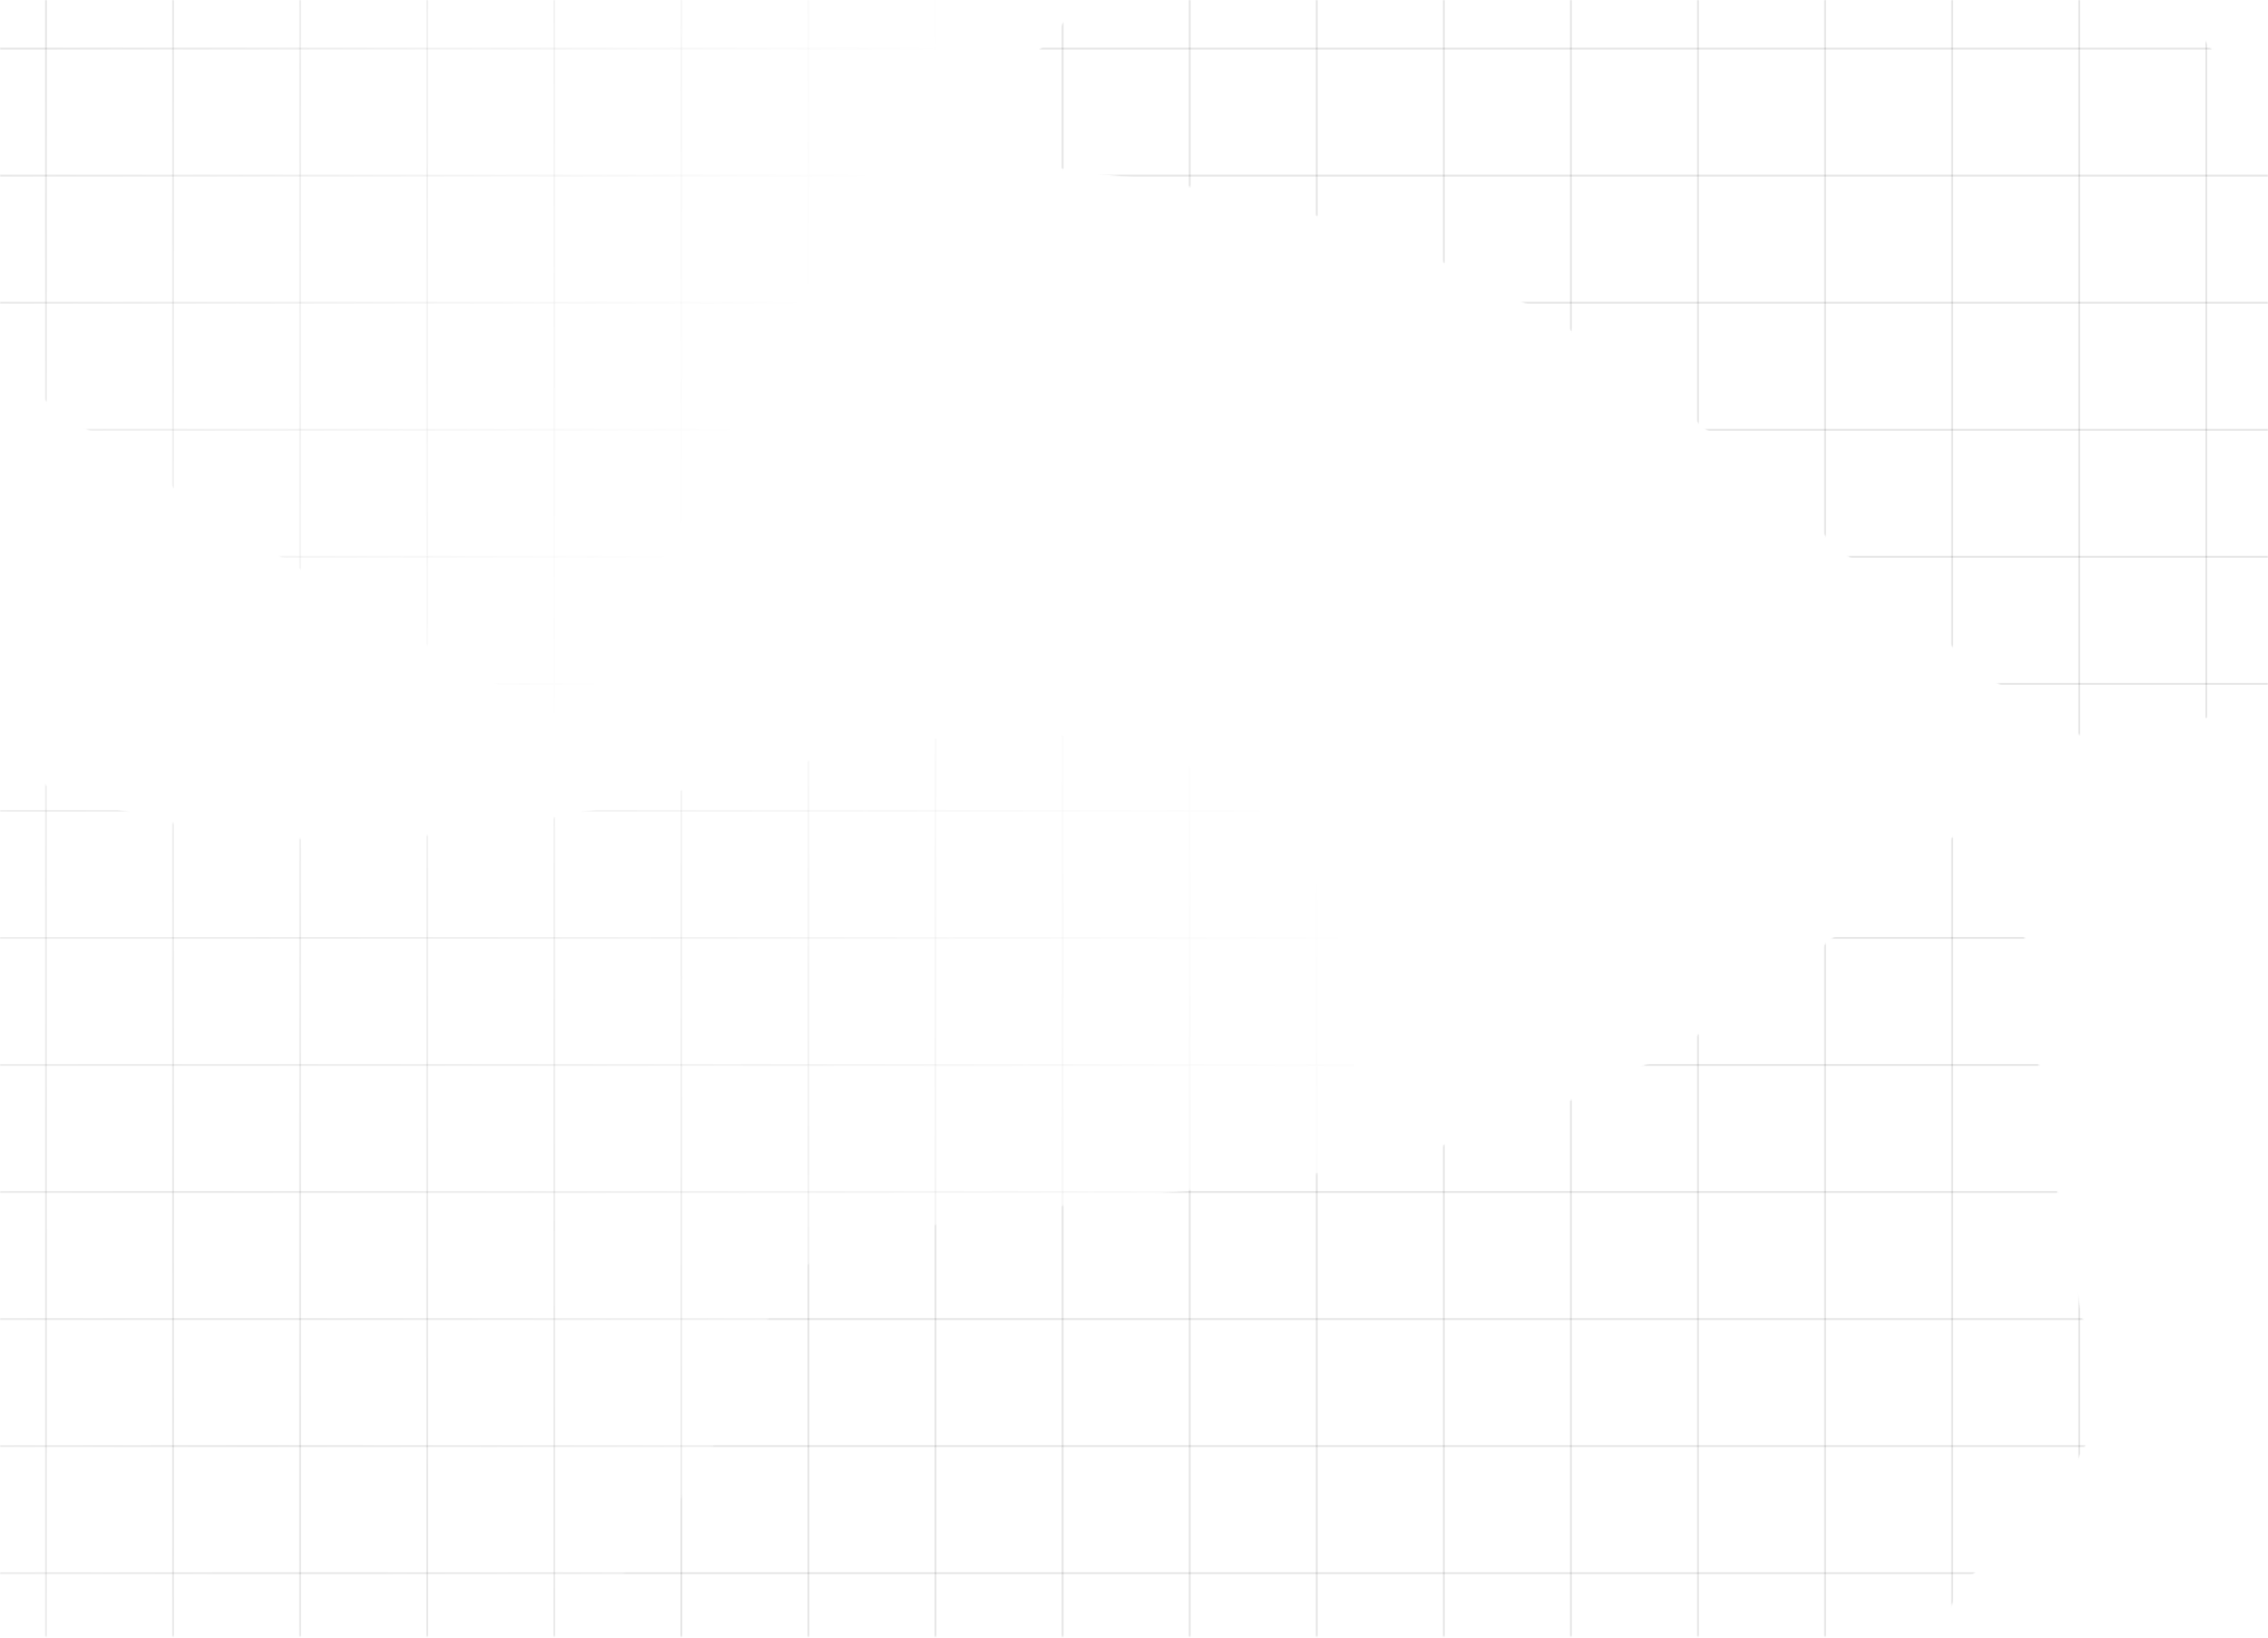 <svg width="1440" height="1040" viewBox="0 0 1440 1040" fill="none" xmlns="http://www.w3.org/2000/svg">
<mask id="mask0_1_3283" style="mask-type:alpha" maskUnits="userSpaceOnUse" x="0" y="0" width="1440" height="1040">
<g clip-path="url(#clip0_1_3283)">
<path d="M771.746 205.764C771.746 353.024 564.07 484.542 443.965 484.542C323.859 484.542 -426.547 -31.955 -426.547 -179.215C-426.547 -326.475 651.641 -123.745 771.746 -123.745C891.852 -123.745 771.746 58.504 771.746 205.764Z" fill="url(#paint0_linear_1_3283)"/>
<path d="M856.843 920.945C856.843 1068.21 759.478 1187.58 639.373 1187.58C519.267 1187.58 -149.824 1153.26 -149.824 1006C-149.824 858.738 -147.617 472.416 -27.512 472.416C289.745 641.749 546.783 393.609 756.872 487.986C935.246 568.116 819.876 812.406 856.843 920.945Z" fill="url(#paint1_radial_1_3283)"/>
<path d="M1103.54 290.324C1427.61 583.012 1277.91 435.924 1556.25 428.514C1599.92 436.925 1674.04 437.325 1621.23 371.634C1555.21 289.519 1576.49 231.521 1493.99 142.057C1411.49 52.593 1361.24 -38.301 1236.69 -180.591C1112.13 -322.881 1102.55 -205.587 962.127 -216.706C821.707 -227.825 885.753 -210.168 692.009 -3.711C498.264 202.746 779.474 -2.365 1103.54 290.324Z" fill="#D9D9D9"/>
<path d="M797.593 750.706C363.913 801.764 573.189 786.005 395.431 1000.32C360.341 1027.64 311.216 1083.15 395.431 1086.68C500.699 1091.09 530.326 1145.3 651.983 1142.15C773.64 1139 875.126 1161.06 1064.23 1161.06C1253.34 1161.06 1171.39 1076.6 1272.25 978.261C1373.1 879.927 1317.63 916.487 1289.9 634.721C1262.16 352.956 1231.27 699.647 797.593 750.706Z" fill="#D9D9D9"/>
</g>
</mask>
<g mask="url(#mask0_1_3283)">
<line x1="-18.077" y1="595.64" x2="1493.5" y2="595.64" stroke="#353336" stroke-opacity="0.11" stroke-width="1.261"/>
<line x1="-18.077" y1="918.378" x2="1493.5" y2="918.378" stroke="#353336" stroke-opacity="0.11" stroke-width="1.261"/>
<line x1="-18.077" y1="272.902" x2="1493.5" y2="272.902" stroke="#353336" stroke-opacity="0.11" stroke-width="1.261"/>
<line x1="-18.077" y1="434.27" x2="1493.5" y2="434.27" stroke="#353336" stroke-opacity="0.11" stroke-width="1.261"/>
<line x1="-18.077" y1="757.008" x2="1493.5" y2="757.008" stroke="#353336" stroke-opacity="0.11" stroke-width="1.261"/>
<line x1="-18.077" y1="111.532" x2="1493.5" y2="111.532" stroke="#353336" stroke-opacity="0.11" stroke-width="1.261"/>
<line x1="-18.077" y1="514.955" x2="1493.5" y2="514.955" stroke="#353336" stroke-opacity="0.11" stroke-width="1.261"/>
<line x1="-18.077" y1="837.693" x2="1493.5" y2="837.693" stroke="#353336" stroke-opacity="0.11" stroke-width="1.261"/>
<line x1="-18.077" y1="192.217" x2="1493.5" y2="192.217" stroke="#353336" stroke-opacity="0.11" stroke-width="1.261"/>
<line x1="-18.077" y1="999.063" x2="1493.5" y2="999.063" stroke="#353336" stroke-opacity="0.11" stroke-width="1.261"/>
<line x1="-18.077" y1="353.585" x2="1493.5" y2="353.585" stroke="#353336" stroke-opacity="0.11" stroke-width="1.261"/>
<line x1="-18.077" y1="676.325" x2="1493.5" y2="676.325" stroke="#353336" stroke-opacity="0.11" stroke-width="1.261"/>
<line x1="-18.077" y1="30.847" x2="1493.5" y2="30.847" stroke="#353336" stroke-opacity="0.11" stroke-width="1.261"/>
<line x1="29.198" y1="-78.203" x2="29.198" y2="1089.2" stroke="#353336" stroke-opacity="0.11" stroke-width="1.261"/>
<line x1="674.678" y1="-78.203" x2="674.678" y2="1089.2" stroke="#353336" stroke-opacity="0.11" stroke-width="1.261"/>
<line x1="351.938" y1="-78.203" x2="351.938" y2="1089.2" stroke="#353336" stroke-opacity="0.11" stroke-width="1.261"/>
<line x1="997.414" y1="-78.203" x2="997.414" y2="1089.2" stroke="#353336" stroke-opacity="0.11" stroke-width="1.261"/>
<line x1="1320.15" y1="-78.203" x2="1320.15" y2="1089.2" stroke="#353336" stroke-opacity="0.11" stroke-width="1.261"/>
<line x1="190.569" y1="-78.203" x2="190.569" y2="1089.2" stroke="#353336" stroke-opacity="0.11" stroke-width="1.261"/>
<line x1="836.043" y1="-78.203" x2="836.043" y2="1089.2" stroke="#353336" stroke-opacity="0.11" stroke-width="1.261"/>
<line x1="513.309" y1="-78.203" x2="513.309" y2="1089.2" stroke="#353336" stroke-opacity="0.11" stroke-width="1.261"/>
<line x1="1158.79" y1="-78.203" x2="1158.79" y2="1089.2" stroke="#353336" stroke-opacity="0.11" stroke-width="1.261"/>
<line x1="109.885" y1="-78.203" x2="109.885" y2="1089.2" stroke="#353336" stroke-opacity="0.11" stroke-width="1.261"/>
<line x1="755.362" y1="-78.203" x2="755.362" y2="1089.2" stroke="#353336" stroke-opacity="0.11" stroke-width="1.261"/>
<line x1="432.622" y1="-78.203" x2="432.622" y2="1089.2" stroke="#353336" stroke-opacity="0.11" stroke-width="1.261"/>
<line x1="1078.1" y1="-78.203" x2="1078.1" y2="1089.2" stroke="#353336" stroke-opacity="0.11" stroke-width="1.261"/>
<line x1="1400.84" y1="-78.203" x2="1400.84" y2="1089.2" stroke="#353336" stroke-opacity="0.11" stroke-width="1.261"/>
<line x1="271.254" y1="-78.203" x2="271.254" y2="1089.2" stroke="#353336" stroke-opacity="0.11" stroke-width="1.261"/>
<line x1="916.731" y1="-78.203" x2="916.731" y2="1089.2" stroke="#353336" stroke-opacity="0.11" stroke-width="1.261"/>
<line x1="593.991" y1="-78.203" x2="593.991" y2="1089.2" stroke="#353336" stroke-opacity="0.11" stroke-width="1.261"/>
<line x1="1239.47" y1="-78.203" x2="1239.47" y2="1089.2" stroke="#353336" stroke-opacity="0.11" stroke-width="1.261"/>
</g>
<defs>
<linearGradient id="paint0_linear_1_3283" x1="92.861" y1="-105.464" x2="547.342" y2="136.59" gradientUnits="userSpaceOnUse">
<stop stop-color="white"/>
<stop offset="1" stop-color="white" stop-opacity="0"/>
</linearGradient>
<radialGradient id="paint1_radial_1_3283" cx="0" cy="0" r="1" gradientUnits="userSpaceOnUse" gradientTransform="translate(169.132 927.204) rotate(-29.393) scale(777.019 1335.47)">
<stop stop-color="white"/>
<stop offset="1" stop-color="white" stop-opacity="0"/>
</radialGradient>
<clipPath id="clip0_1_3283">
<rect width="1440" height="1039.32" fill="white"/>
</clipPath>
</defs>
</svg>
